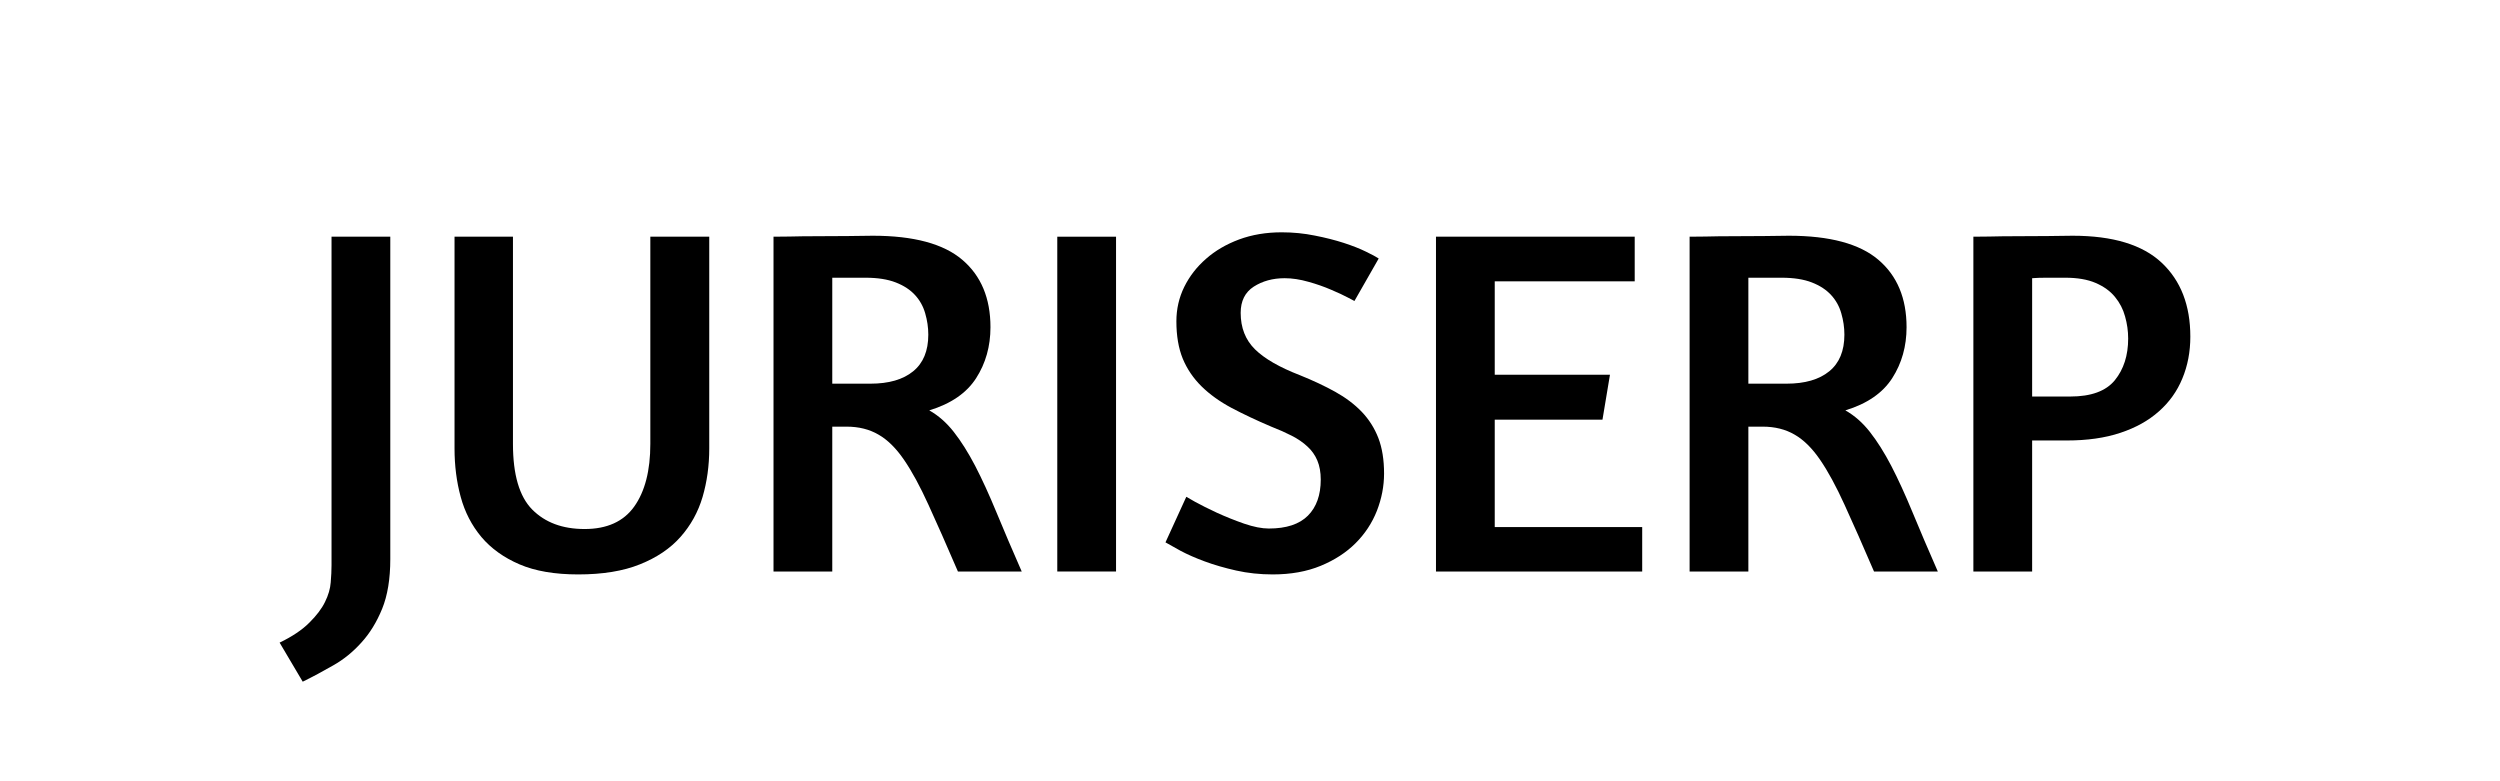 <svg xmlns="http://www.w3.org/2000/svg" xmlns:xlink="http://www.w3.org/1999/xlink" width="320" zoomAndPan="magnify" viewBox="0 0 240 75" height="100" preserveAspectRatio="xMidYMid meet" version="1.0"><defs><g/></defs><g fill="#000000" fill-opacity="1"><g transform="translate(28.499, 54.864)"><g><path d="M 8.969 -1.188 C 8.969 0.707 8.707 2.297 8.188 3.578 C 7.664 4.859 7 5.941 6.188 6.828 C 5.383 7.723 4.484 8.453 3.484 9.016 C 2.492 9.586 1.52 10.109 0.562 10.578 L -1.656 6.828 C -0.426 6.234 0.523 5.594 1.203 4.906 C 1.891 4.227 2.391 3.566 2.703 2.922 C 3.023 2.273 3.207 1.648 3.25 1.047 C 3.301 0.441 3.328 -0.109 3.328 -0.609 L 3.328 -32.141 L 8.969 -32.141 Z M 8.969 -1.188 "/></g></g></g><g fill="#000000" fill-opacity="1"><g transform="translate(40.791, 54.864)"><g><path d="M 8.453 -32.141 L 8.453 -12.25 C 8.453 -9.301 9.066 -7.203 10.297 -5.953 C 11.535 -4.703 13.211 -4.078 15.328 -4.078 C 17.484 -4.078 19.07 -4.797 20.094 -6.234 C 21.125 -7.68 21.641 -9.688 21.641 -12.25 L 21.641 -32.141 L 27.297 -32.141 L 27.297 -11.812 C 27.297 -10.164 27.082 -8.613 26.656 -7.156 C 26.227 -5.707 25.52 -4.426 24.531 -3.312 C 23.551 -2.207 22.254 -1.332 20.641 -0.688 C 19.035 -0.039 17.062 0.281 14.719 0.281 C 12.469 0.281 10.586 -0.039 9.078 -0.688 C 7.578 -1.332 6.359 -2.207 5.422 -3.312 C 4.492 -4.426 3.832 -5.707 3.438 -7.156 C 3.039 -8.613 2.844 -10.164 2.844 -11.812 L 2.844 -32.141 Z M 8.453 -32.141 "/></g></g></g><g fill="#000000" fill-opacity="1"><g transform="translate(70.929, 54.864)"><g><path d="M 3.328 -32.141 C 3.547 -32.141 4.051 -32.145 4.844 -32.156 C 5.633 -32.176 6.52 -32.188 7.5 -32.188 C 8.477 -32.188 9.457 -32.191 10.438 -32.203 C 11.426 -32.223 12.234 -32.234 12.859 -32.234 C 16.785 -32.234 19.648 -31.461 21.453 -29.922 C 23.254 -28.391 24.156 -26.234 24.156 -23.453 C 24.156 -21.617 23.695 -19.988 22.781 -18.562 C 21.863 -17.133 20.363 -16.102 18.281 -15.469 C 19.164 -14.969 19.953 -14.273 20.641 -13.391 C 21.336 -12.504 22.02 -11.422 22.688 -10.141 C 23.352 -8.859 24.035 -7.367 24.734 -5.672 C 25.43 -3.984 26.238 -2.094 27.156 0 L 21.031 0 C 19.957 -2.5 19.016 -4.633 18.203 -6.406 C 17.398 -8.176 16.617 -9.613 15.859 -10.719 C 15.098 -11.832 14.281 -12.641 13.406 -13.141 C 12.539 -13.648 11.52 -13.906 10.344 -13.906 L 8.969 -13.906 L 8.969 0 L 3.328 0 Z M 8.969 -18.031 L 12.625 -18.031 C 14.395 -18.031 15.766 -18.426 16.734 -19.219 C 17.703 -20.008 18.188 -21.18 18.188 -22.734 C 18.188 -23.43 18.086 -24.113 17.891 -24.781 C 17.703 -25.445 17.379 -26.031 16.922 -26.531 C 16.461 -27.039 15.844 -27.445 15.062 -27.75 C 14.289 -28.051 13.32 -28.203 12.156 -28.203 L 8.969 -28.203 Z M 8.969 -18.031 "/></g></g></g><g fill="#000000" fill-opacity="1"><g transform="translate(98.171, 54.864)"><g><path d="M 3.328 -32.141 L 8.969 -32.141 L 8.969 0 L 3.328 0 Z M 3.328 -32.141 "/></g></g></g><g fill="#000000" fill-opacity="1"><g transform="translate(110.464, 54.864)"><g><path d="M 12.578 -32.562 C 13.68 -32.562 14.738 -32.457 15.75 -32.25 C 16.77 -32.051 17.695 -31.816 18.531 -31.547 C 19.375 -31.273 20.086 -30.992 20.672 -30.703 C 21.254 -30.422 21.66 -30.203 21.891 -30.047 L 19.562 -25.969 L 18.938 -26.297 C 18.531 -26.516 17.992 -26.766 17.328 -27.047 C 16.66 -27.336 15.93 -27.594 15.141 -27.812 C 14.348 -28.039 13.586 -28.156 12.859 -28.156 C 11.723 -28.156 10.734 -27.883 9.891 -27.344 C 9.055 -26.801 8.641 -25.961 8.641 -24.828 C 8.641 -23.398 9.098 -22.234 10.016 -21.328 C 10.93 -20.43 12.367 -19.602 14.328 -18.844 C 15.598 -18.332 16.727 -17.801 17.719 -17.25 C 18.719 -16.695 19.566 -16.055 20.266 -15.328 C 20.961 -14.598 21.492 -13.758 21.859 -12.812 C 22.223 -11.863 22.406 -10.727 22.406 -9.406 C 22.406 -8.195 22.176 -7.004 21.719 -5.828 C 21.258 -4.66 20.578 -3.625 19.672 -2.719 C 18.773 -1.82 17.66 -1.098 16.328 -0.547 C 14.992 0.004 13.457 0.281 11.719 0.281 C 10.488 0.281 9.316 0.156 8.203 -0.094 C 7.098 -0.344 6.094 -0.633 5.188 -0.969 C 4.289 -1.301 3.52 -1.641 2.875 -1.984 C 2.227 -2.336 1.742 -2.609 1.422 -2.797 L 3.422 -7.172 L 4.266 -6.688 C 4.836 -6.375 5.535 -6.023 6.359 -5.641 C 7.18 -5.266 8.051 -4.914 8.969 -4.594 C 9.883 -4.281 10.676 -4.125 11.344 -4.125 C 13.02 -4.125 14.27 -4.535 15.094 -5.359 C 15.914 -6.18 16.328 -7.336 16.328 -8.828 C 16.328 -9.523 16.219 -10.133 16 -10.656 C 15.781 -11.176 15.461 -11.625 15.047 -12 C 14.641 -12.383 14.141 -12.727 13.547 -13.031 C 12.961 -13.332 12.305 -13.625 11.578 -13.906 C 10.16 -14.508 8.891 -15.109 7.766 -15.703 C 6.641 -16.305 5.68 -16.992 4.891 -17.766 C 4.098 -18.547 3.492 -19.438 3.078 -20.438 C 2.672 -21.438 2.469 -22.629 2.469 -24.016 C 2.469 -25.191 2.719 -26.289 3.219 -27.312 C 3.727 -28.344 4.426 -29.242 5.312 -30.016 C 6.195 -30.797 7.254 -31.414 8.484 -31.875 C 9.723 -32.332 11.086 -32.562 12.578 -32.562 Z M 12.578 -32.562 "/></g></g></g><g fill="#000000" fill-opacity="1"><g transform="translate(134.526, 54.864)"><g><path d="M 3.328 -32.141 L 22.406 -32.141 L 22.406 -27.859 L 8.969 -27.859 L 8.969 -18.891 L 20.031 -18.891 L 19.312 -14.578 L 8.969 -14.578 L 8.969 -4.266 L 23.125 -4.266 L 23.125 0 L 3.328 0 Z M 3.328 -32.141 "/></g></g></g><g fill="#000000" fill-opacity="1"><g transform="translate(158.874, 54.864)"><g><path d="M 3.328 -32.141 C 3.547 -32.141 4.051 -32.145 4.844 -32.156 C 5.633 -32.176 6.52 -32.188 7.5 -32.188 C 8.477 -32.188 9.457 -32.191 10.438 -32.203 C 11.426 -32.223 12.234 -32.234 12.859 -32.234 C 16.785 -32.234 19.648 -31.461 21.453 -29.922 C 23.254 -28.391 24.156 -26.234 24.156 -23.453 C 24.156 -21.617 23.695 -19.988 22.781 -18.562 C 21.863 -17.133 20.363 -16.102 18.281 -15.469 C 19.164 -14.969 19.953 -14.273 20.641 -13.391 C 21.336 -12.504 22.02 -11.422 22.688 -10.141 C 23.352 -8.859 24.035 -7.367 24.734 -5.672 C 25.43 -3.984 26.238 -2.094 27.156 0 L 21.031 0 C 19.957 -2.5 19.016 -4.633 18.203 -6.406 C 17.398 -8.176 16.617 -9.613 15.859 -10.719 C 15.098 -11.832 14.281 -12.641 13.406 -13.141 C 12.539 -13.648 11.52 -13.906 10.344 -13.906 L 8.969 -13.906 L 8.969 0 L 3.328 0 Z M 8.969 -18.031 L 12.625 -18.031 C 14.395 -18.031 15.766 -18.426 16.734 -19.219 C 17.703 -20.008 18.188 -21.18 18.188 -22.734 C 18.188 -23.43 18.086 -24.113 17.891 -24.781 C 17.703 -25.445 17.379 -26.031 16.922 -26.531 C 16.461 -27.039 15.844 -27.445 15.062 -27.75 C 14.289 -28.051 13.32 -28.203 12.156 -28.203 L 8.969 -28.203 Z M 8.969 -18.031 "/></g></g></g><g fill="#000000" fill-opacity="1"><g transform="translate(186.116, 54.864)"><g><path d="M 3.328 -32.141 C 3.547 -32.141 4.051 -32.145 4.844 -32.156 C 5.633 -32.176 6.52 -32.188 7.5 -32.188 C 8.477 -32.188 9.457 -32.191 10.438 -32.203 C 11.426 -32.223 12.234 -32.234 12.859 -32.234 C 16.723 -32.234 19.57 -31.367 21.406 -29.641 C 23.238 -27.922 24.156 -25.555 24.156 -22.547 C 24.156 -21.086 23.898 -19.75 23.391 -18.531 C 22.891 -17.312 22.141 -16.258 21.141 -15.375 C 20.148 -14.488 18.914 -13.801 17.438 -13.312 C 15.969 -12.82 14.254 -12.578 12.297 -12.578 L 8.969 -12.578 L 8.969 0 L 3.328 0 Z M 8.969 -16.797 L 12.625 -16.797 C 14.625 -16.797 16.051 -17.316 16.906 -18.359 C 17.758 -19.41 18.188 -20.742 18.188 -22.359 C 18.188 -23.086 18.086 -23.797 17.891 -24.484 C 17.703 -25.18 17.379 -25.805 16.922 -26.359 C 16.461 -26.922 15.844 -27.367 15.062 -27.703 C 14.289 -28.035 13.32 -28.203 12.156 -28.203 C 11.457 -28.203 10.848 -28.203 10.328 -28.203 C 9.805 -28.203 9.352 -28.188 8.969 -28.156 Z M 8.969 -16.797 "/></g></g></g></svg>